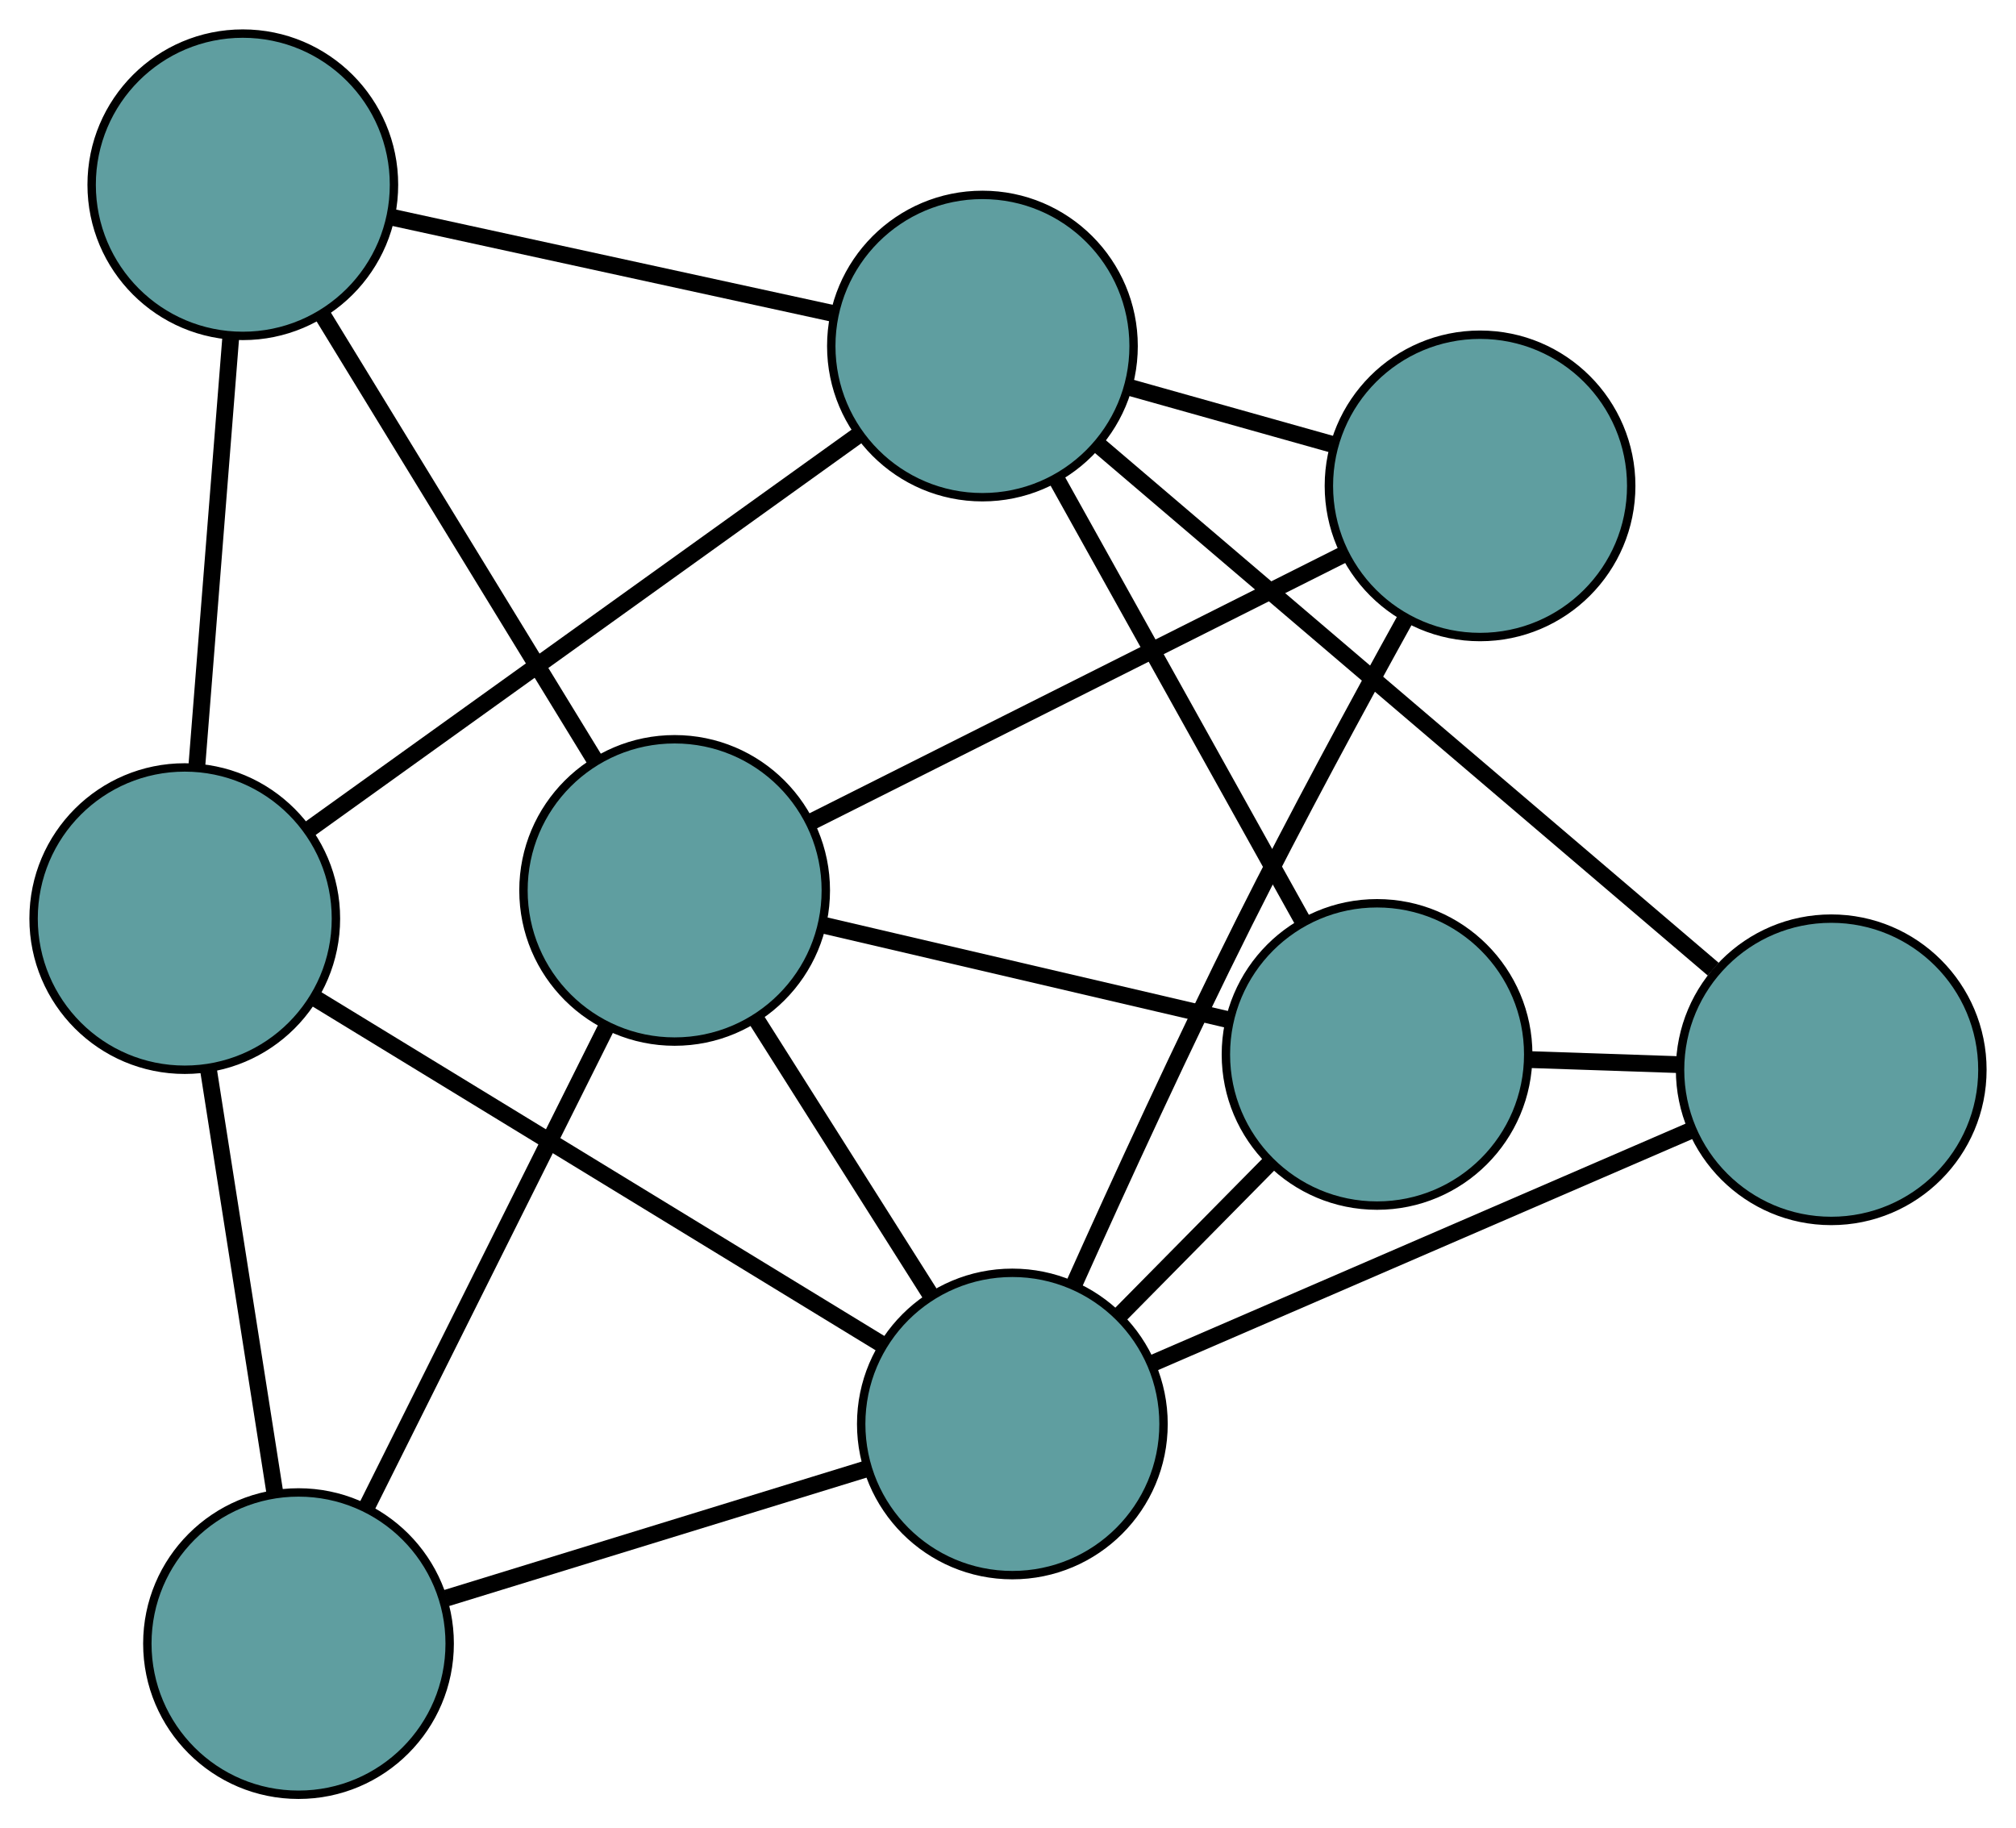 <?xml version="1.0" encoding="UTF-8" standalone="no"?>
<!DOCTYPE svg PUBLIC "-//W3C//DTD SVG 1.1//EN"
 "http://www.w3.org/Graphics/SVG/1.1/DTD/svg11.dtd">
<!-- Generated by graphviz version 2.36.0 (20140111.2315)
 -->
<!-- Title: G Pages: 1 -->
<svg width="100%" height="100%"
 viewBox="0.00 0.00 240.05 217.72" xmlns="http://www.w3.org/2000/svg" xmlns:xlink="http://www.w3.org/1999/xlink">
<g id="graph0" class="graph" transform="scale(1 1) rotate(0) translate(4 213.719)">
<title>G</title>
<!-- 0 -->
<g id="node1" class="node"><title>0</title>
<ellipse fill="cadetblue" stroke="black" cx="159.969" cy="-88.157" rx="18" ry="18"/>
</g>
<!-- 4 -->
<g id="node5" class="node"><title>4</title>
<ellipse fill="cadetblue" stroke="black" cx="214.049" cy="-86.33" rx="18" ry="18"/>
</g>
<!-- 0&#45;&#45;4 -->
<g id="edge1" class="edge"><title>0&#45;&#45;4</title>
<path fill="none" stroke="black" stroke-width="2" d="M177.977,-87.549C183.753,-87.353 190.151,-87.137 195.935,-86.942"/>
</g>
<!-- 6 -->
<g id="node7" class="node"><title>6</title>
<ellipse fill="cadetblue" stroke="black" cx="76.331" cy="-107.688" rx="18" ry="18"/>
</g>
<!-- 0&#45;&#45;6 -->
<g id="edge2" class="edge"><title>0&#45;&#45;6</title>
<path fill="none" stroke="black" stroke-width="2" d="M142.232,-92.299C128.038,-95.613 108.23,-100.239 94.043,-103.552"/>
</g>
<!-- 7 -->
<g id="node8" class="node"><title>7</title>
<ellipse fill="cadetblue" stroke="black" cx="112.981" cy="-172.511" rx="18" ry="18"/>
</g>
<!-- 0&#45;&#45;7 -->
<g id="edge3" class="edge"><title>0&#45;&#45;7</title>
<path fill="none" stroke="black" stroke-width="2" d="M151.131,-104.023C142.73,-119.105 130.167,-141.658 121.779,-156.716"/>
</g>
<!-- 8 -->
<g id="node9" class="node"><title>8</title>
<ellipse fill="cadetblue" stroke="black" cx="116.544" cy="-44.153" rx="18" ry="18"/>
</g>
<!-- 0&#45;&#45;8 -->
<g id="edge4" class="edge"><title>0&#45;&#45;8</title>
<path fill="none" stroke="black" stroke-width="2" d="M147.175,-75.192C141.571,-69.513 135.008,-62.862 129.397,-57.177"/>
</g>
<!-- 1 -->
<g id="node2" class="node"><title>1</title>
<ellipse fill="cadetblue" stroke="black" cx="24.913" cy="-191.719" rx="18" ry="18"/>
</g>
<!-- 5 -->
<g id="node6" class="node"><title>5</title>
<ellipse fill="cadetblue" stroke="black" cx="18" cy="-104.333" rx="18" ry="18"/>
</g>
<!-- 1&#45;&#45;5 -->
<g id="edge5" class="edge"><title>1&#45;&#45;5</title>
<path fill="none" stroke="black" stroke-width="2" d="M23.481,-173.612C22.294,-158.615 20.617,-137.407 19.431,-122.416"/>
</g>
<!-- 1&#45;&#45;6 -->
<g id="edge6" class="edge"><title>1&#45;&#45;6</title>
<path fill="none" stroke="black" stroke-width="2" d="M34.344,-176.306C43.563,-161.239 57.527,-138.418 66.785,-123.287"/>
</g>
<!-- 1&#45;&#45;7 -->
<g id="edge7" class="edge"><title>1&#45;&#45;7</title>
<path fill="none" stroke="black" stroke-width="2" d="M42.735,-187.832C58.014,-184.499 79.914,-179.723 95.185,-176.393"/>
</g>
<!-- 2 -->
<g id="node3" class="node"><title>2</title>
<ellipse fill="cadetblue" stroke="black" cx="31.544" cy="-18" rx="18" ry="18"/>
</g>
<!-- 2&#45;&#45;5 -->
<g id="edge8" class="edge"><title>2&#45;&#45;5</title>
<path fill="none" stroke="black" stroke-width="2" d="M28.738,-35.888C26.413,-50.705 23.126,-71.657 20.803,-86.468"/>
</g>
<!-- 2&#45;&#45;6 -->
<g id="edge9" class="edge"><title>2&#45;&#45;6</title>
<path fill="none" stroke="black" stroke-width="2" d="M39.758,-34.45C47.839,-50.633 60.105,-75.195 68.168,-91.342"/>
</g>
<!-- 2&#45;&#45;8 -->
<g id="edge10" class="edge"><title>2&#45;&#45;8</title>
<path fill="none" stroke="black" stroke-width="2" d="M49.156,-23.419C63.841,-27.937 84.648,-34.339 99.245,-38.83"/>
</g>
<!-- 3 -->
<g id="node4" class="node"><title>3</title>
<ellipse fill="cadetblue" stroke="black" cx="172.233" cy="-155.861" rx="18" ry="18"/>
</g>
<!-- 3&#45;&#45;6 -->
<g id="edge11" class="edge"><title>3&#45;&#45;6</title>
<path fill="none" stroke="black" stroke-width="2" d="M155.965,-147.689C138.329,-138.831 110.345,-124.774 92.679,-115.9"/>
</g>
<!-- 3&#45;&#45;7 -->
<g id="edge12" class="edge"><title>3&#45;&#45;7</title>
<path fill="none" stroke="black" stroke-width="2" d="M154.776,-160.767C147.129,-162.915 138.174,-165.432 130.518,-167.583"/>
</g>
<!-- 3&#45;&#45;8 -->
<g id="edge13" class="edge"><title>3&#45;&#45;8</title>
<path fill="none" stroke="black" stroke-width="2" d="M163.374,-140.082C157.715,-129.855 150.313,-116.199 144.163,-103.916 136.948,-89.505 129.303,-72.839 123.889,-60.773"/>
</g>
<!-- 4&#45;&#45;7 -->
<g id="edge14" class="edge"><title>4&#45;&#45;7</title>
<path fill="none" stroke="black" stroke-width="2" d="M199.996,-98.313C180.686,-114.778 146.161,-144.218 126.914,-160.63"/>
</g>
<!-- 4&#45;&#45;8 -->
<g id="edge15" class="edge"><title>4&#45;&#45;8</title>
<path fill="none" stroke="black" stroke-width="2" d="M197.508,-79.175C179.578,-71.419 151.127,-59.112 133.166,-51.343"/>
</g>
<!-- 5&#45;&#45;7 -->
<g id="edge16" class="edge"><title>5&#45;&#45;7</title>
<path fill="none" stroke="black" stroke-width="2" d="M32.841,-114.986C50.684,-127.794 80.447,-149.158 98.244,-161.933"/>
</g>
<!-- 5&#45;&#45;8 -->
<g id="edge17" class="edge"><title>5&#45;&#45;8</title>
<path fill="none" stroke="black" stroke-width="2" d="M33.398,-94.93C51.802,-83.69 82.429,-64.987 100.93,-53.688"/>
</g>
<!-- 6&#45;&#45;8 -->
<g id="edge18" class="edge"><title>6&#45;&#45;8</title>
<path fill="none" stroke="black" stroke-width="2" d="M86.065,-92.308C92.388,-82.318 100.595,-69.352 106.899,-59.391"/>
</g>
</g>
</svg>

